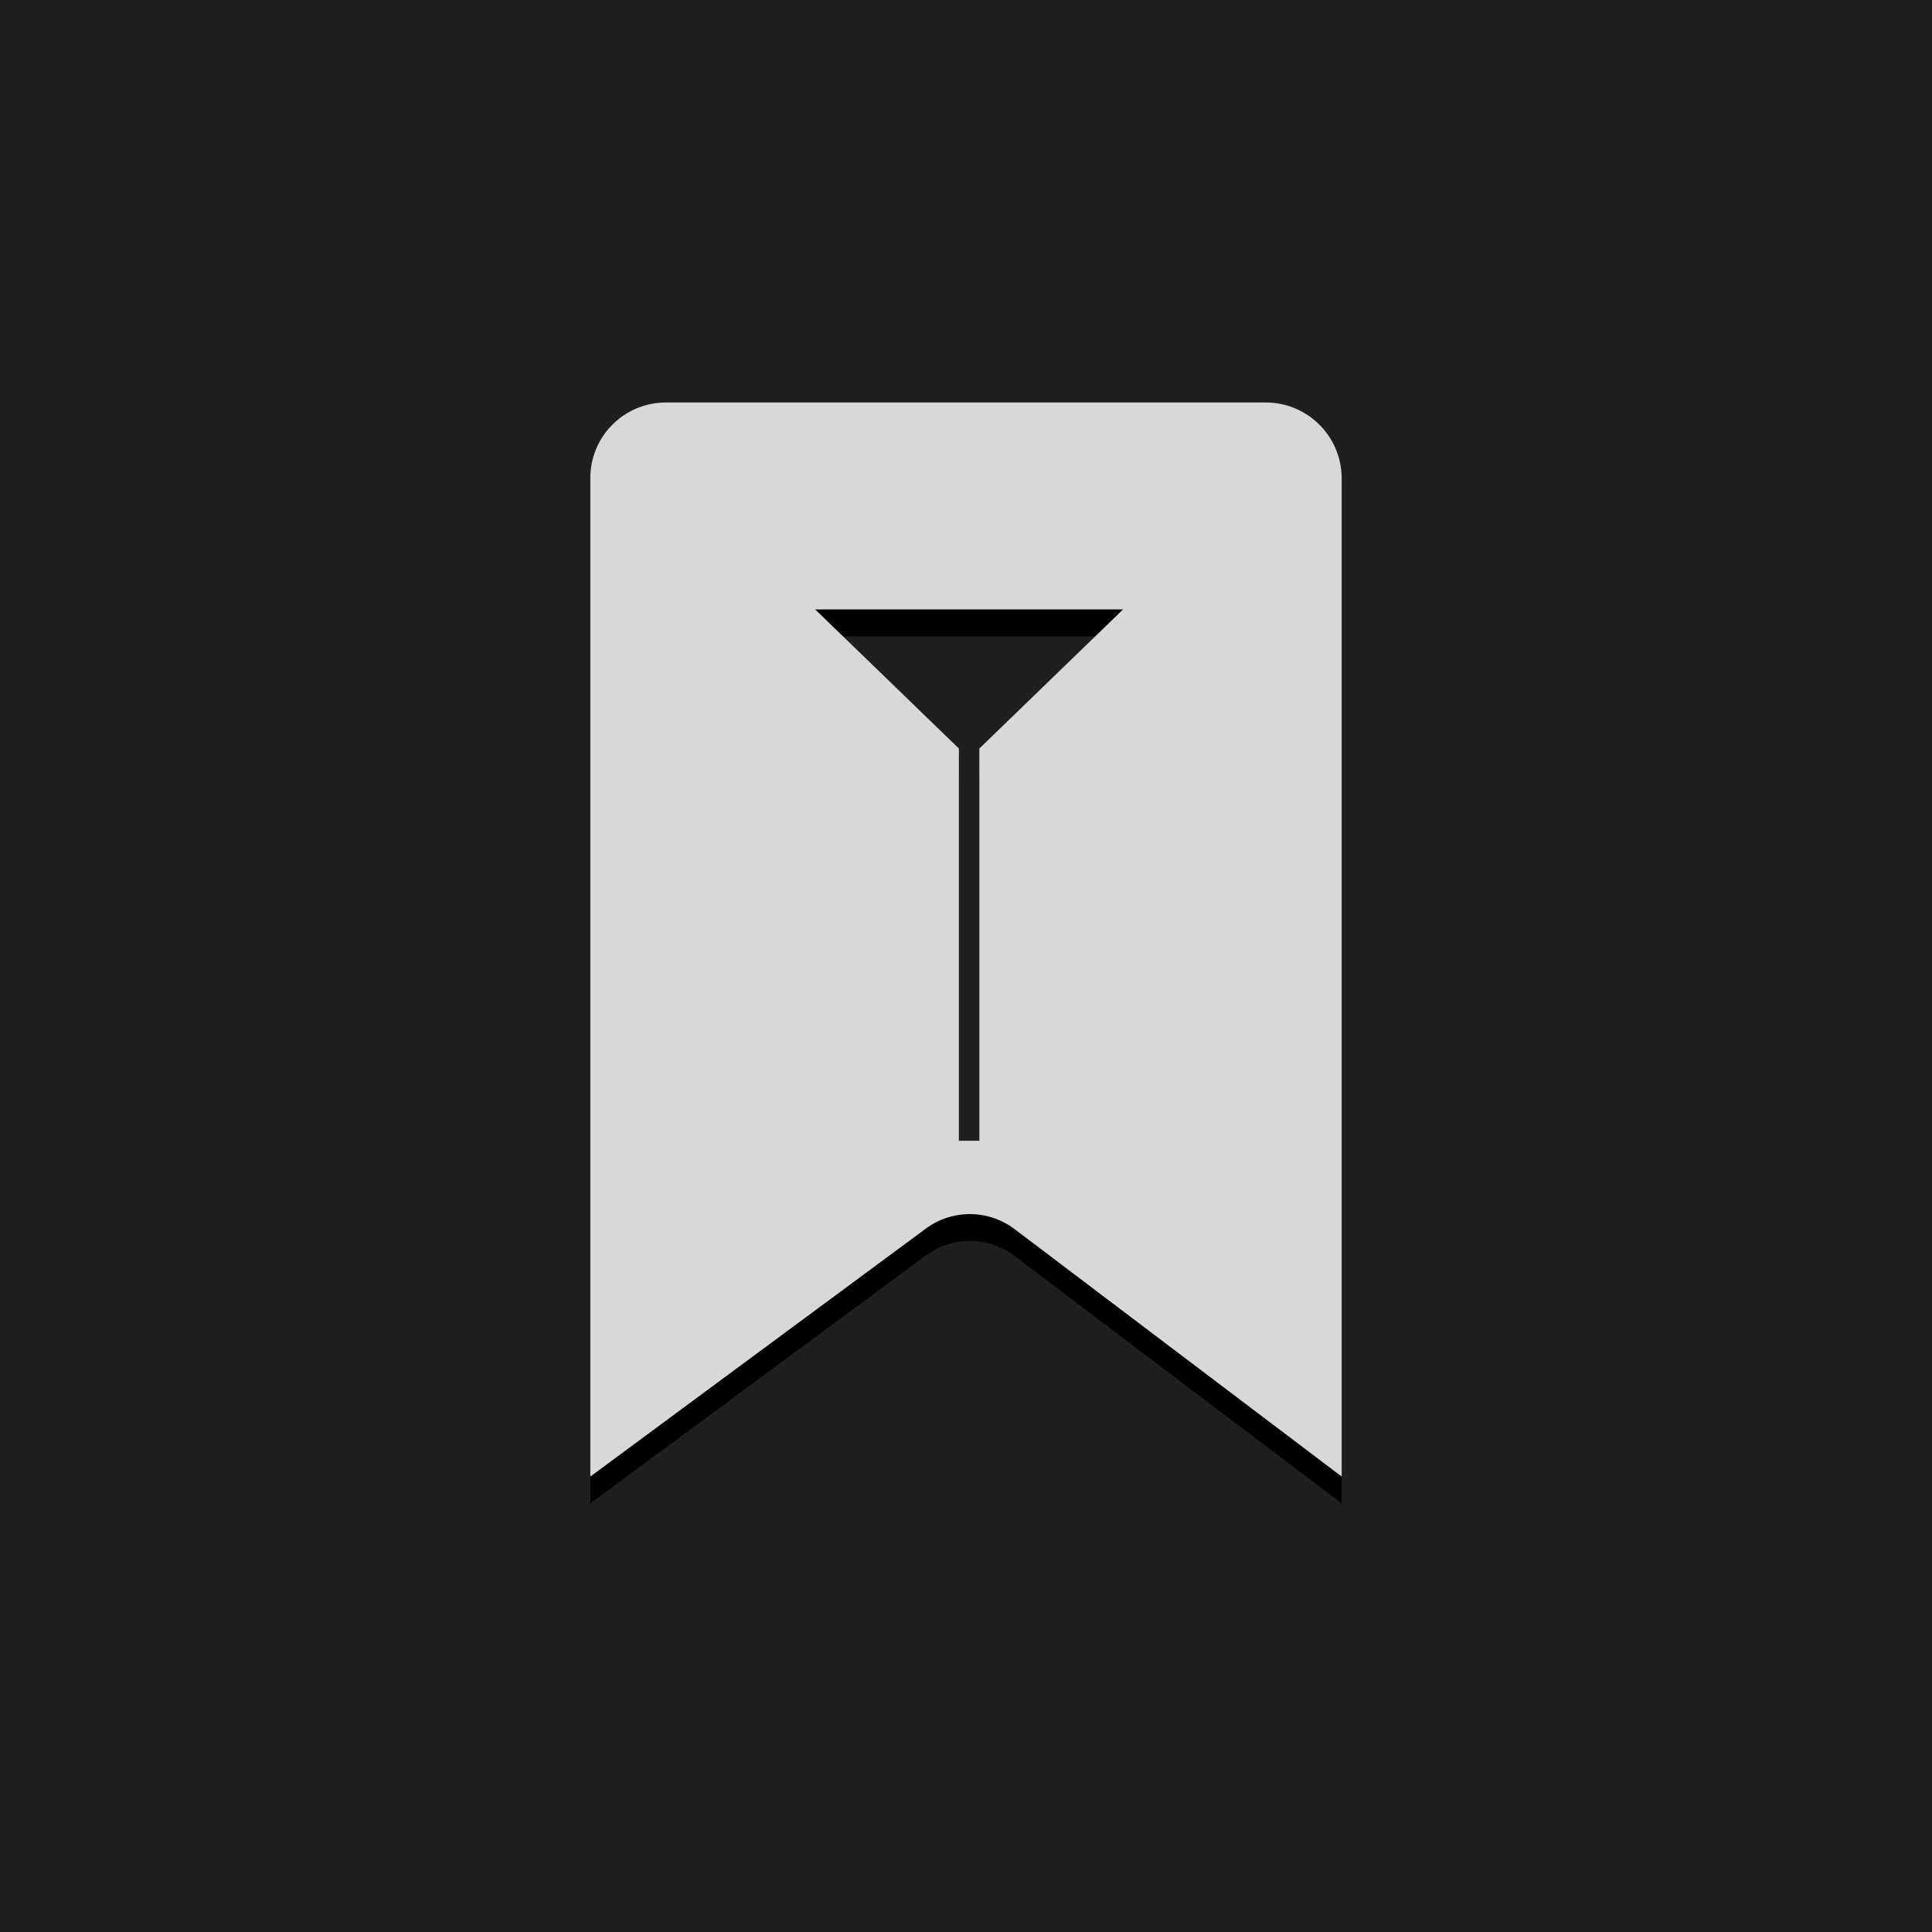 <?xml version="1.0" encoding="UTF-8" standalone="no"?><!DOCTYPE svg PUBLIC "-//W3C//DTD SVG 1.1//EN" "http://www.w3.org/Graphics/SVG/1.1/DTD/svg11.dtd"><svg width="100%" height="100%" viewBox="0 0 72 72" version="1.1" xmlns="http://www.w3.org/2000/svg" xmlns:xlink="http://www.w3.org/1999/xlink" xml:space="preserve" xmlns:serif="http://www.serif.com/" style="fill-rule:evenodd;clip-rule:evenodd;stroke-linejoin:round;stroke-miterlimit:2;"><rect id="Chapter_marker_playpos" x="-0" y="0" width="72" height="72" style="fill:none;"/><rect id="Background" x="0" y="-0" width="72" height="72" style="fill:#1f1f1f;"/><path id="Shadow" d="M50,18.828c-0,-1.562 -1.266,-2.828 -2.828,-2.828c-5.372,0 -16.998,0 -22.359,0c-0.746,0 -1.462,0.296 -1.989,0.824c-0.528,0.527 -0.824,1.243 -0.824,1.989c0,9.109 0,37.214 0,37.214c0,-0 8.762,-6.475 12.503,-9.24c0.985,-0.728 2.331,-0.72 3.308,0.019c3.668,2.774 12.189,9.221 12.189,9.221l0,-37.199Zm-13.502,10.067l-0,14.617l-0.763,0l-0,-14.617l-5.355,-5.183l11.472,0l-5.354,5.183Z"/><path id="Icon" d="M50,17.828c-0,-1.562 -1.266,-2.828 -2.828,-2.828c-5.372,0 -16.998,0 -22.359,0c-0.746,0 -1.462,0.296 -1.989,0.824c-0.528,0.527 -0.824,1.243 -0.824,1.989c0,9.109 0,37.214 0,37.214c0,-0 8.762,-6.475 12.503,-9.24c0.985,-0.728 2.331,-0.72 3.308,0.019c3.668,2.774 12.189,9.221 12.189,9.221l0,-37.199Zm-13.502,10.067l-0,14.617l-0.763,0l-0,-14.617l-5.355,-5.183l11.472,0l-5.354,5.183Z" style="fill:#d8d8d8;"/></svg>